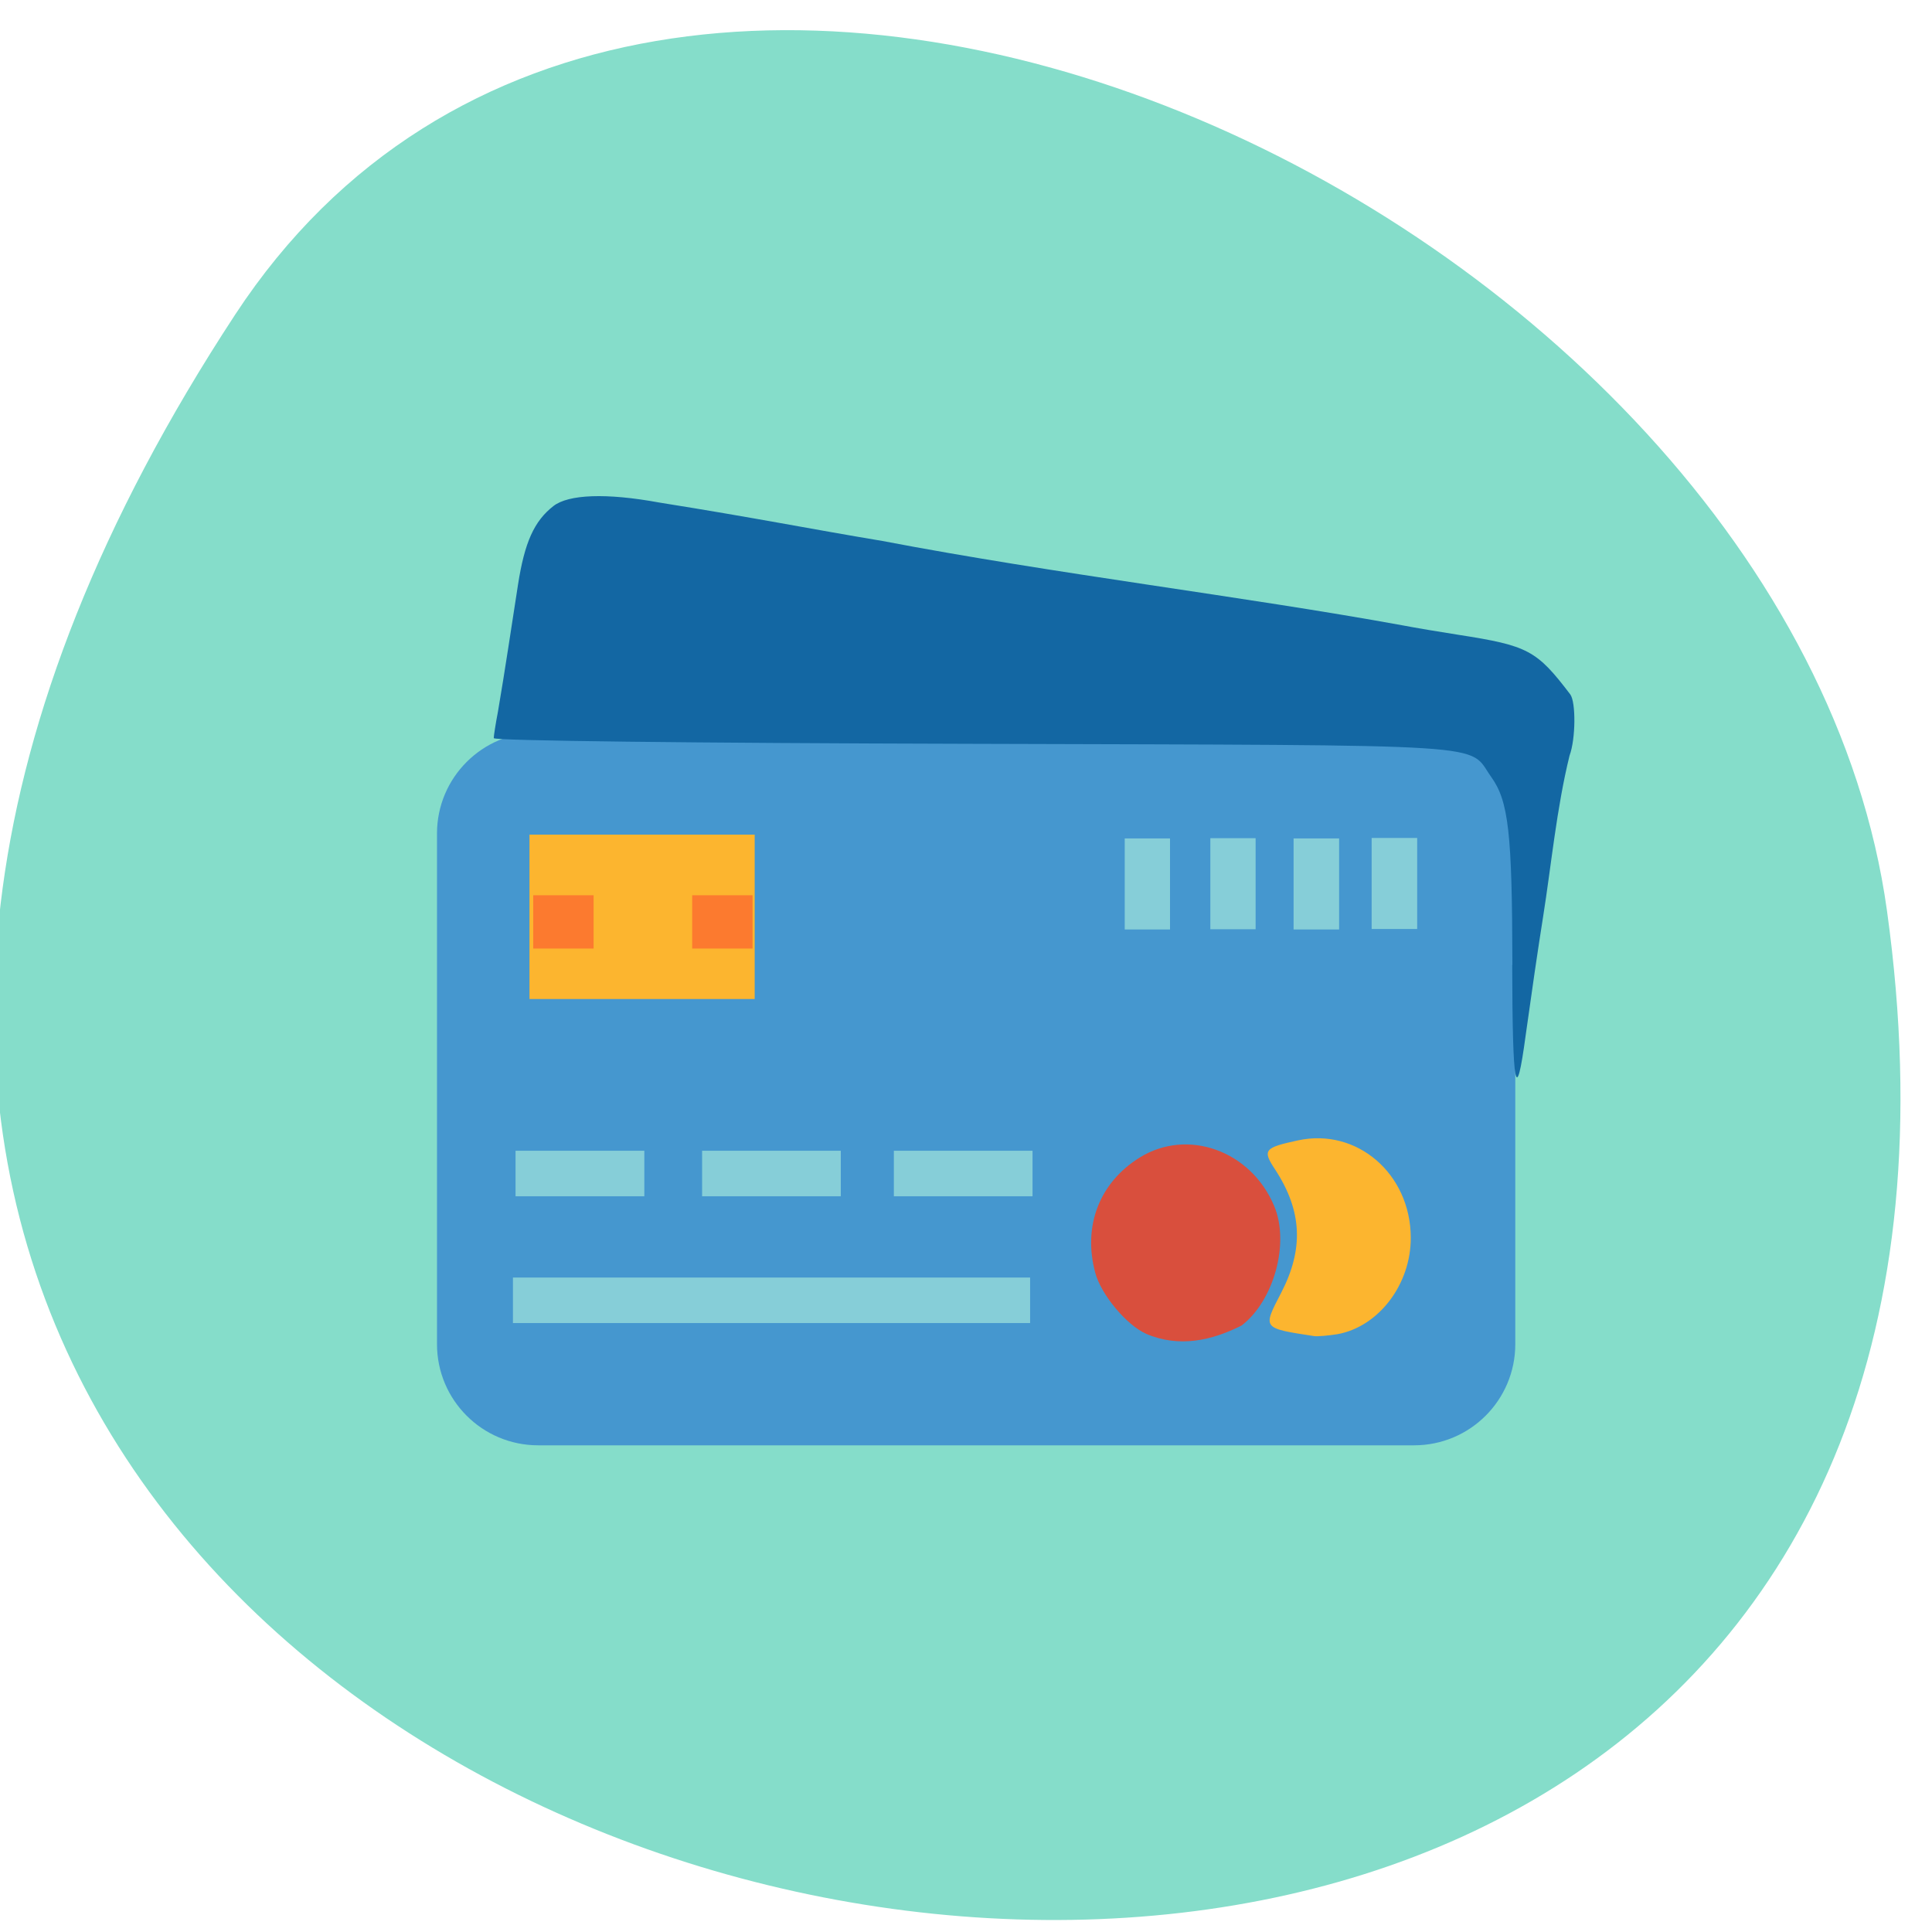 <svg xmlns="http://www.w3.org/2000/svg" viewBox="0 0 32 32"><path d="m 3.895 5.211 c -18.07 27.555 31.29 38.22 27.359 9.871 c -1.605 -11.563 -20.445 -20.414 -27.359 -9.871" fill="#85ddca"/><path d="m 8.914 12.13 h 14.508 c 0.926 0 1.676 0.75 1.676 1.676 v 8.457 c 0 0.926 -0.75 1.676 -1.676 1.676 h -14.508 c -0.926 0 -1.676 -0.75 -1.676 -1.676 v -8.457 c 0 -0.926 0.75 -1.676 1.676 -1.676" fill="#4597cf"/><path d="m 25.05 15.984 c -0.004 -2.195 -0.063 -2.715 -0.352 -3.117 c -0.402 -0.563 0.242 -0.52 -8.586 -0.547 c -4.664 -0.012 -7.934 -0.051 -7.934 -0.094 c 0 -0.039 0.031 -0.238 0.07 -0.441 c 0.121 -0.707 0.223 -1.406 0.332 -2.102 c 0.109 -0.699 0.266 -1.051 0.586 -1.301 c 0.25 -0.195 0.879 -0.219 1.75 -0.059 c 1.617 0.258 2.504 0.438 3.699 0.637 c 2.863 0.547 5.961 0.914 8.617 1.398 c 0.203 0.039 0.617 0.109 0.922 0.156 c 1.156 0.18 1.297 0.254 1.855 0.988 c 0.094 0.129 0.09 0.738 -0.012 1.012 c -0.215 0.871 -0.305 1.832 -0.438 2.668 c -0.09 0.566 -0.188 1.242 -0.289 1.965 c -0.16 1.188 -0.219 0.895 -0.223 -1.164" fill="#1367a3"/><path d="m 21.766 22.13 c -0.863 -0.133 -0.855 -0.121 -0.547 -0.715 c 0.379 -0.73 0.348 -1.359 -0.098 -2.043 c -0.215 -0.324 -0.184 -0.363 0.379 -0.484 c 0.977 -0.211 1.863 0.555 1.867 1.609 c 0.004 0.773 -0.531 1.48 -1.219 1.602 c -0.148 0.023 -0.32 0.039 -0.383 0.031" fill="#fcb52f"/><path d="m 18.98 22.09 c -0.324 -0.145 -0.746 -0.652 -0.84 -1.012 c -0.207 -0.773 0.07 -1.492 0.738 -1.906 c 0.793 -0.492 1.844 -0.113 2.227 0.805 c 0.258 0.613 -0.004 1.566 -0.539 1.977 c -0.488 0.246 -1.031 0.375 -1.586 0.137" fill="#d94f3d"/><path d="m 8.77 13.824 h 3.73 v 2.723 h -3.73" fill="#fcb52f"/><g fill="#fc7a2f"><path d="m 8.832 14.828 h 1 v 0.883 h -1"/><path d="m 11.465 14.828 h 1 v 0.883 h -1"/></g><g fill="#86ced8"><path d="m 8.496 21.16 h 8.566 v 0.754 h -8.566"/><path d="m 8.539 19.06 h 2.133 v 0.754 h -2.133"/><path d="m 14.805 19.06 h 2.297 v 0.754 h -2.297"/><path d="m 11.629 19.06 h 2.297 v 0.754 h -2.297"/><path d="m 19.379 13.887 v 1.508 h -0.75 v -1.508"/><path d="m 20.797 13.883 v 1.508 h -0.75 v -1.508"/><path d="m 22.18 13.887 v 1.508 h -0.754 v -1.508"/><path d="m 23.473 13.879 v 1.508 h -0.754 v -1.508"/></g></svg>